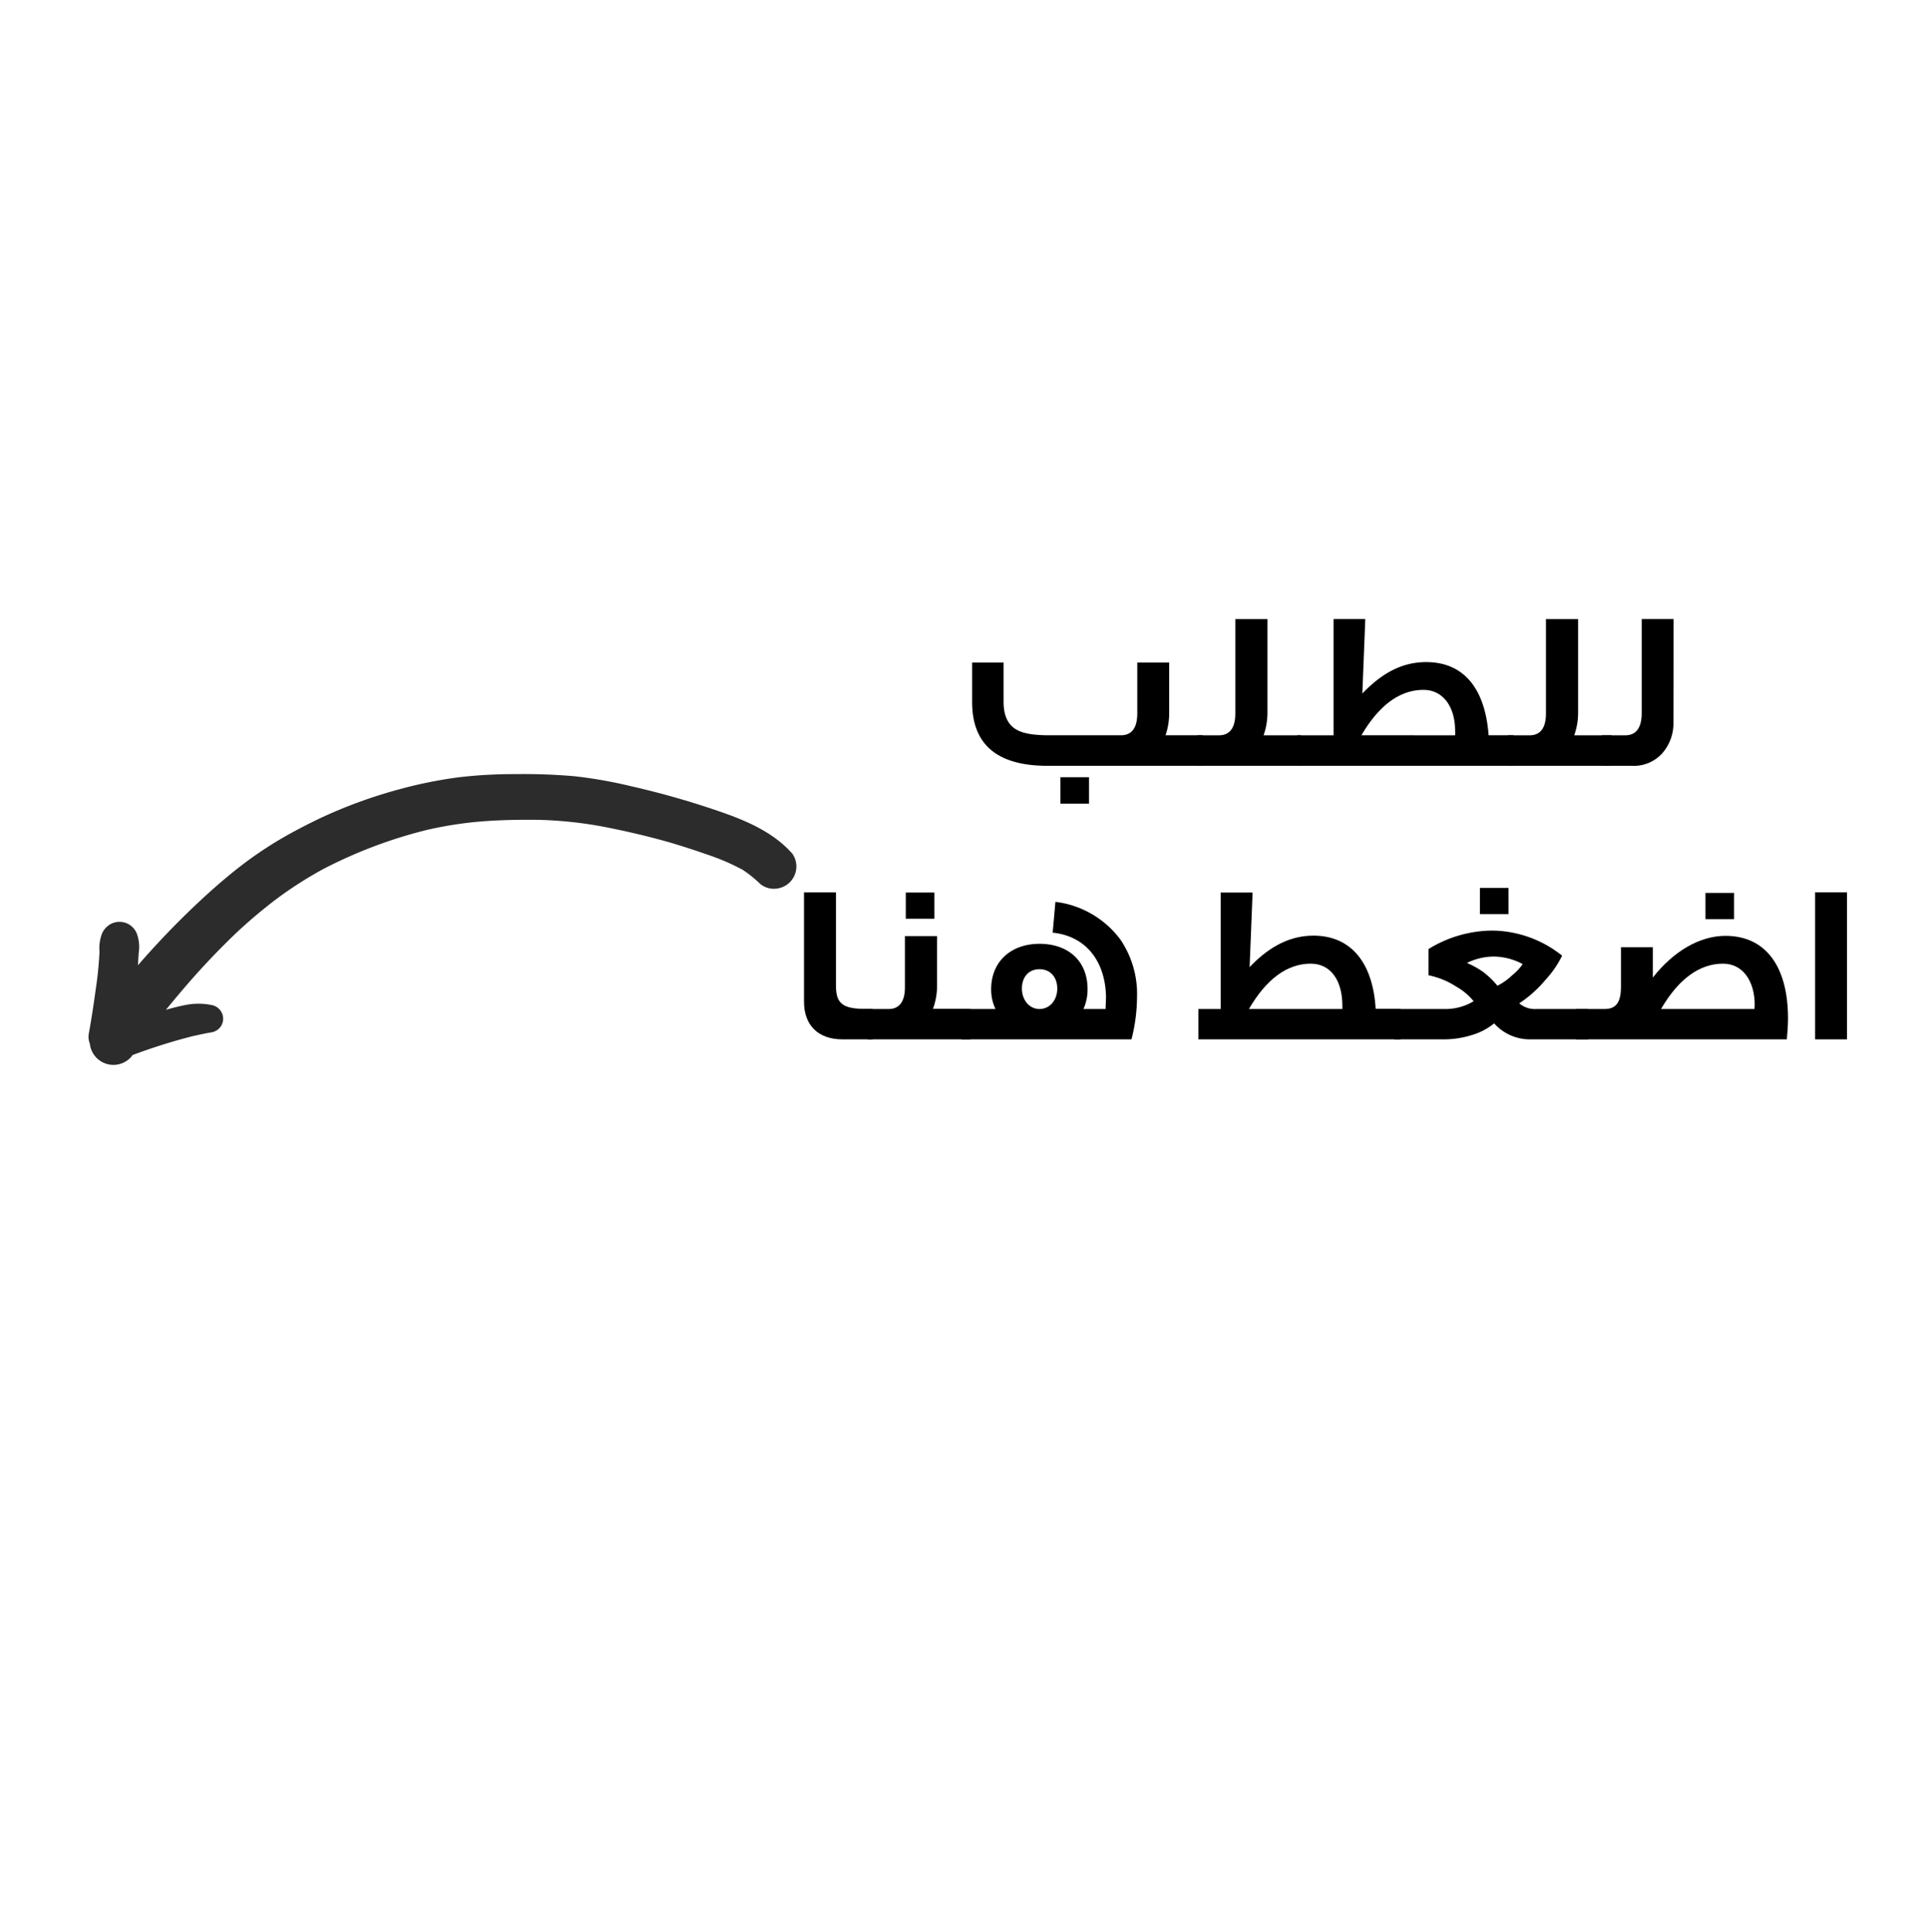 <svg id="Layer_1" data-name="Layer 1" xmlns="http://www.w3.org/2000/svg" viewBox="0 0 472 473"><defs><style>.cls-1{fill:#2c2c2c;}</style></defs><title>للطلب AR-01</title><path class="cls-1" d="M48.58,220.89c3.39-3.18,6.88-6.22,10.56-9.06a95.87,95.87,0,0,1,11.76-7.7q4-2.2,8.06-4.11a118.82,118.82,0,0,1,19.15-6.9,108.64,108.64,0,0,1,14.32-2.86,116.76,116.76,0,0,1,13.87-.76,142.12,142.12,0,0,1,14.44.53,110.14,110.14,0,0,1,13.36,2.34,208.2,208.2,0,0,1,20.83,5.85c6.48,2.18,13.07,4.75,18,9.64l1,1.06a5.35,5.35,0,0,1,1,2.61,5.46,5.46,0,0,1-4.85,6,5.21,5.21,0,0,1-4-1.18,29.39,29.39,0,0,0-4.32-3.46,55.25,55.25,0,0,0-8.74-3.74q-4.62-1.62-9.31-3c-5.12-1.45-10.31-2.66-15.54-3.69a98.65,98.65,0,0,0-16.07-1.76c-4.5-.06-9,0-13.52.33a92.81,92.81,0,0,0-14.07,2.13A114.85,114.85,0,0,0,79,212.81,97.36,97.36,0,0,0,67.77,220a121.3,121.3,0,0,0-10.12,8.55,185.6,185.6,0,0,0-13.37,14.25q-1.85,2.18-3.65,4.39c1.58-.44,3.16-.86,4.76-1.17a16.26,16.26,0,0,1,6.37,0,3.43,3.43,0,0,1,2.85,3,3.39,3.39,0,0,1-.73,2.48,3.51,3.51,0,0,1-2.27,1.24c-1.47.24-2.92.58-4.37.89a139.46,139.46,0,0,0-14.8,4.65,2.13,2.13,0,0,0-.16.25,5.81,5.81,0,0,1-9.94-1.59A5.52,5.52,0,0,1,22,255.5a4.48,4.48,0,0,1-.26-2.49c.68-3.67,1.22-7.36,1.73-11.06a90.19,90.19,0,0,0,.89-9,10,10,0,0,1,.66-4.53,4.88,4.88,0,0,1,2.32-2.34,4.57,4.57,0,0,1,6.19,2.55,9.48,9.48,0,0,1,.43,4.64q-.1,1.41-.18,2.82c0,.06,0,.13,0,.19l.44-.51c4.54-5.18,9.32-10.17,14.36-14.88"/><path d="M294.4,187.47H256.46c-12.33,0-18.47-5.19-18.47-15.63v-9.65h7.7v9.65c0,3.29,1.06,5.58,3.12,6.75,1.62.95,4.19,1.4,7.81,1.4h17.8c2.63,0,4-1.79,4-5.36V162.19h7.81v12.16a16.68,16.68,0,0,1-.89,5.64h9.09Zm-27.79,9.26h-7v-6.47h7Z"/><path d="M318.45,187.47H293.12V180h5.3c2.62,0,4-1.79,4-5.36v-23.1h7.87v22.82a16.68,16.68,0,0,1-.95,5.64h9.15Z"/><path d="M370.51,187.47H317.56V180h8.92V151.53h7.76l-.72,18.25c5-5.25,10-7.7,15.62-7.7,9.21,0,14.45,6.47,15.29,17.91h6.08ZM356.23,180a8.4,8.4,0,0,0,0-1.12c0-5.8-2.9-10-7.75-10-5.75,0-10.88,3.74-15.18,11.11Z"/><path d="M394.51,187.47H369.17V180h5.3c2.63,0,4-1.79,4-5.36v-23.1h7.87v22.82a16.44,16.44,0,0,1-.95,5.64h9.16Z"/><path d="M409.68,176.7a11.15,11.15,0,0,1-2.45,7.36,9.31,9.31,0,0,1-7.7,3.41h-7.37V180h5.75c2.62,0,4-1.84,4-5.47v-23h7.81Z"/><path d="M213.63,254.43h-7.36c-6,0-9.44-3.46-9.44-9.21V218.44h7.82v22.71c0,3.79.95,5.8,6.69,5.8h2.29Z"/><path d="M237.57,254.43H212.4V247h5.14c2.62,0,4-1.79,4-5.36V229.15h7.87v12.16a16.68,16.68,0,0,1-1,5.64h9.15Zm-8.82-29.52h-7v-6.42h7Z"/><path d="M277,254.43H235.39V247h8.32a11,11,0,0,1-1.06-4.85c0-6.76,4.85-11.11,11.83-11.11s11.77,4.13,11.77,11.11a11.83,11.83,0,0,1-1,4.85h5.41l.11-2.85c-.11-8.37-4.52-14.95-13.06-15.84l.67-7.54A23.34,23.34,0,0,1,274.29,230a23.65,23.65,0,0,1,4.07,14.06A42.26,42.26,0,0,1,277,254.43ZM258.83,242c0-2.73-1.62-4.74-4.35-4.74s-4.3,2-4.3,4.74,1.78,5,4.3,5S258.83,244.83,258.83,242Z"/><path d="M342.86,254.43H293.37V247h5.47V218.49h7.81l-.73,18.25c5-5.25,10.1-7.7,15.63-7.7,9.2,0,14.56,6.64,15.23,17.91h6.08ZM328.63,247v-.78c0-6.14-2.79-10.32-7.75-10.32-5.75,0-10.83,3.73-15.13,11.1Z"/><path d="M388.84,254.43H374.45a11.7,11.7,0,0,1-8.66-3.91,15.67,15.67,0,0,1-5.24,2.79,23.11,23.11,0,0,1-6.92,1.12H341.35V247h12.17a13.46,13.46,0,0,0,7.25-1.9,14.93,14.93,0,0,0-4.24-3.57,19.73,19.73,0,0,0-6.81-2.79v-6.42a30.13,30.13,0,0,1,15.46-4.52,27.76,27.76,0,0,1,17.24,6.14,24.1,24.1,0,0,1-4.07,5.92,29.05,29.05,0,0,1-6.42,5.75,5.89,5.89,0,0,0,4.19,1.39h12.72ZM372.77,236a15.34,15.34,0,0,0-7-1.84,15.05,15.05,0,0,0-6.64,1.56,21.87,21.87,0,0,1,4,2.23,21.33,21.33,0,0,1,3.46,3.35,14.64,14.64,0,0,0,3.62-2.57A12.28,12.28,0,0,0,372.77,236Zm-3.46-12.22h-7v-6.42h7Z"/><path d="M437.44,254.43H385.83V247h7c2.56,0,4-1.34,4-5.36v-9.76h7.81v7.42c5-6.42,11.5-10.21,17.75-10.21,10,0,15.34,7.64,15.34,20.25C437.72,251,437.61,252.7,437.44,254.43ZM429.52,247l.06-1c0-5.75-2.85-10.1-7.76-10.1-5.75,0-10.88,3.73-15.18,11.1Zm-5-22h-7v-6.42h7Z"/><path d="M452.17,254.43h-7.81v-36h7.81Z"/></svg>